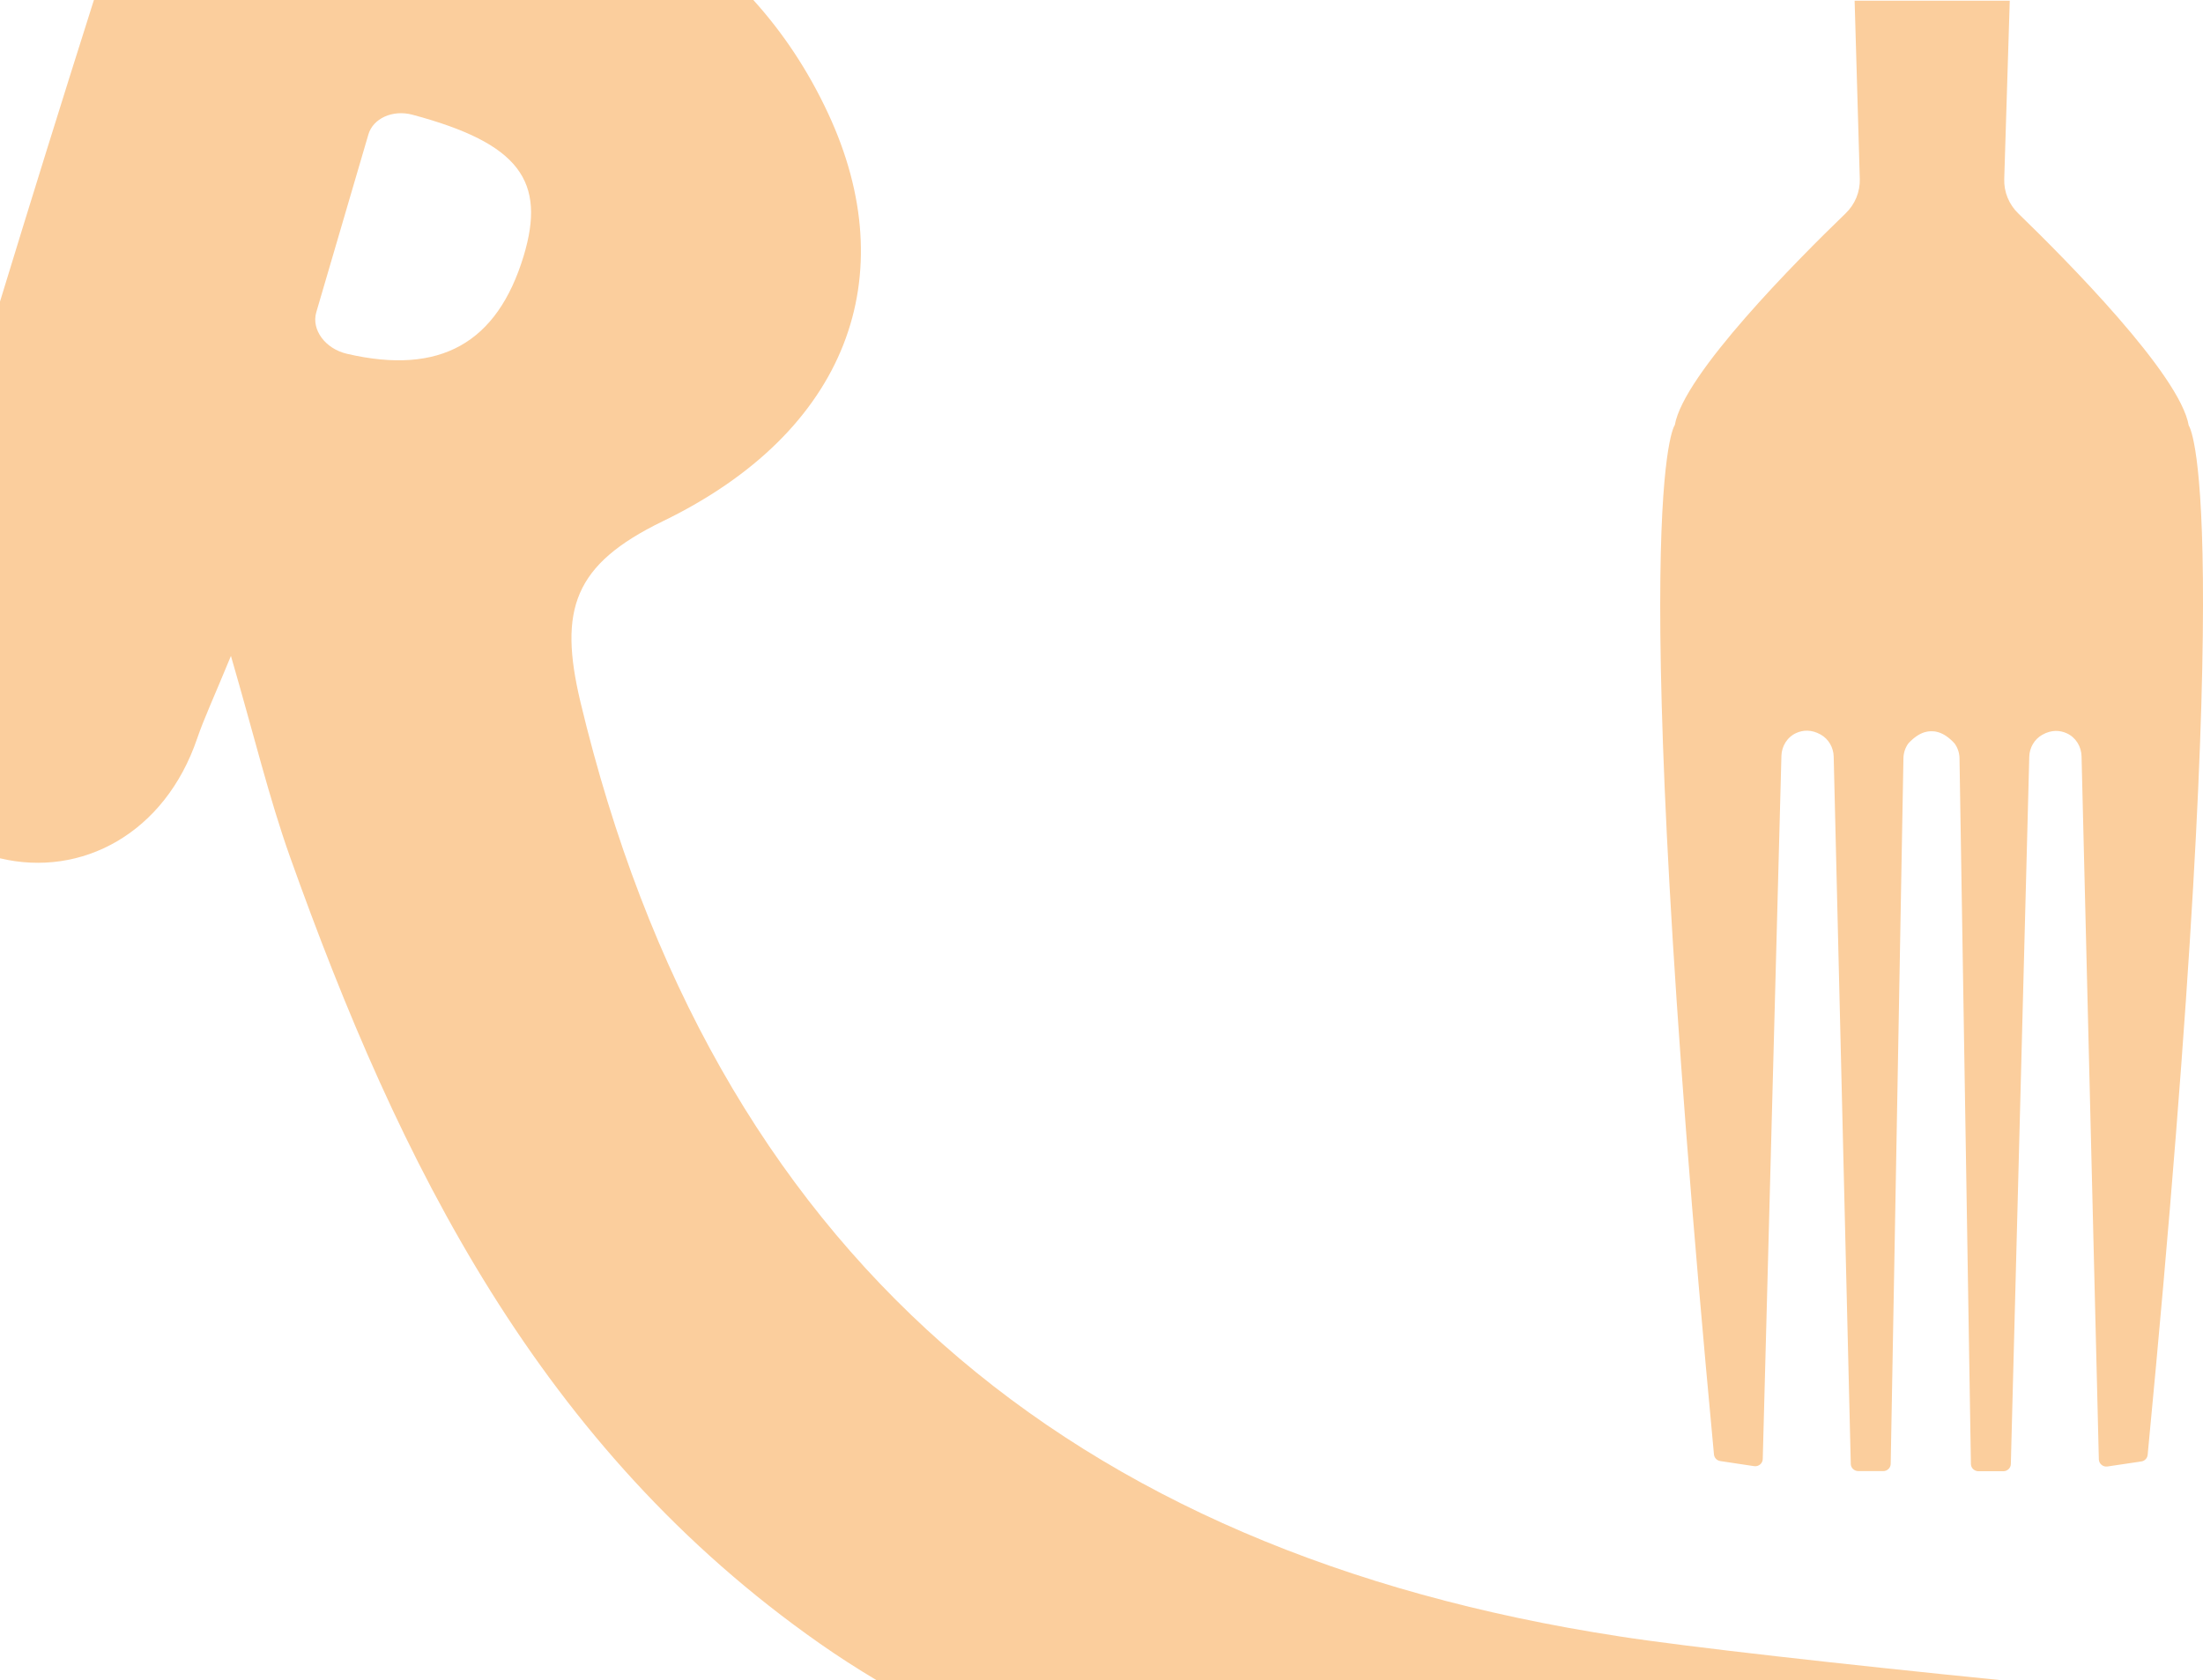 <?xml version="1.0" encoding="UTF-8"?><svg id="Layer_1" xmlns="http://www.w3.org/2000/svg" viewBox="0 0 1342.09 1023.94"><defs><style>.cls-1{fill:#fbce9d;stroke-width:0px;}</style></defs><path class="cls-1" d="m986.15,997.1c-334.67-51.43-552.19-233.18-632.59-569.55-13.35-56.16-4.02-83.55,50.04-109.83,113.06-54.72,147.16-149.56,100.83-248.75-12.35-26.51-27.76-49.38-45.5-68.98H57.21C37.81,61.15,18.75,122.42,0,183.78v339.24c49.49,11.85,100.47-15.03,120.15-73.12,4.18-12.16,9.65-23.79,20.54-50.19,14.24,49.01,23.19,86.42,35.95,122.34,66.71,187.18,152.3,360,322.73,479.43,11.01,7.72,22.62,15.21,34.76,22.46h685.83c-95.4-9.56-192.96-20.45-233.82-26.83ZM318.95,156.2c-16.08,52.77-50.71,72.62-107.56,59.4-13.19-3.04-21.81-14.62-18.71-25.32l31.75-108.37c2.86-9.74,14.69-15.17,26.7-12.04,65.42,17.49,81.72,40.42,67.82,86.33Z"/><path class="cls-1" d="m1308.37,886.56c-.19,2.04-1.78,3.7-3.86,4.01l-20.59,3.06c-2.72.42-5.19-1.62-5.28-4.29l-10.54-428.49c-.14-5.98-3.55-11.6-9.14-14.06-3.97-1.75-9.04-2.27-14.81.99-4.86,2.73-7.76,7.9-7.9,13.37l-11.23,431.04c-.06,2.41-2.1,4.35-4.58,4.34h-15.16c-2.51-.02-4.54-1.97-4.58-4.39l-6.95-430.02c-.04-3.27-1.1-6.49-3.04-9.12-3.32-3.62-6.53-5.74-9.58-6.71-.19-.07-.41-.11-.64-.18-.37-.09-.72-.2-1.07-.26-.32-.07-.63-.09-.92-.15-.3-.02-.6-.06-.88-.06-.32-.05-.61-.04-.94-.04-.32-.01-.63-.01-.92.03-.3.02-.58.04-.89.08-.3.04-.61.07-.9.14-.36.07-.74.16-1.09.26-.22.07-.45.11-.65.17-3.03.98-6.26,3.08-9.6,6.69-1.94,2.63-2.99,5.83-3.04,9.12l-7.76,429.99c-.05,2.44-2.09,4.38-4.59,4.38l-15.16-.02c-2.47,0-4.52-1.94-4.57-4.34l-10.41-431.06c-.14-5.48-3.03-10.65-7.89-13.4-5.76-3.25-10.84-2.75-14.79-1.02-5.61,2.46-9.04,8.08-9.17,14.06l-11.37,428.46c-.08,2.69-2.56,4.7-5.28,4.29l-20.58-3.1c-2.08-.31-3.68-1.98-3.86-4.03-55.26-588.04-23.85-627.28-23.85-627.28,5.33-30.93,74.54-100.5,104.04-128.98,5.77-5.54,8.89-13.16,8.65-21.04l-3.15-108.56h94.51l-3.36,108.63c-.26,7.88,2.85,15.52,8.62,21.07,29.44,28.53,98.52,98.23,103.78,129.18,0,0,31.35,39.3-25.03,627.24Z"/></svg>